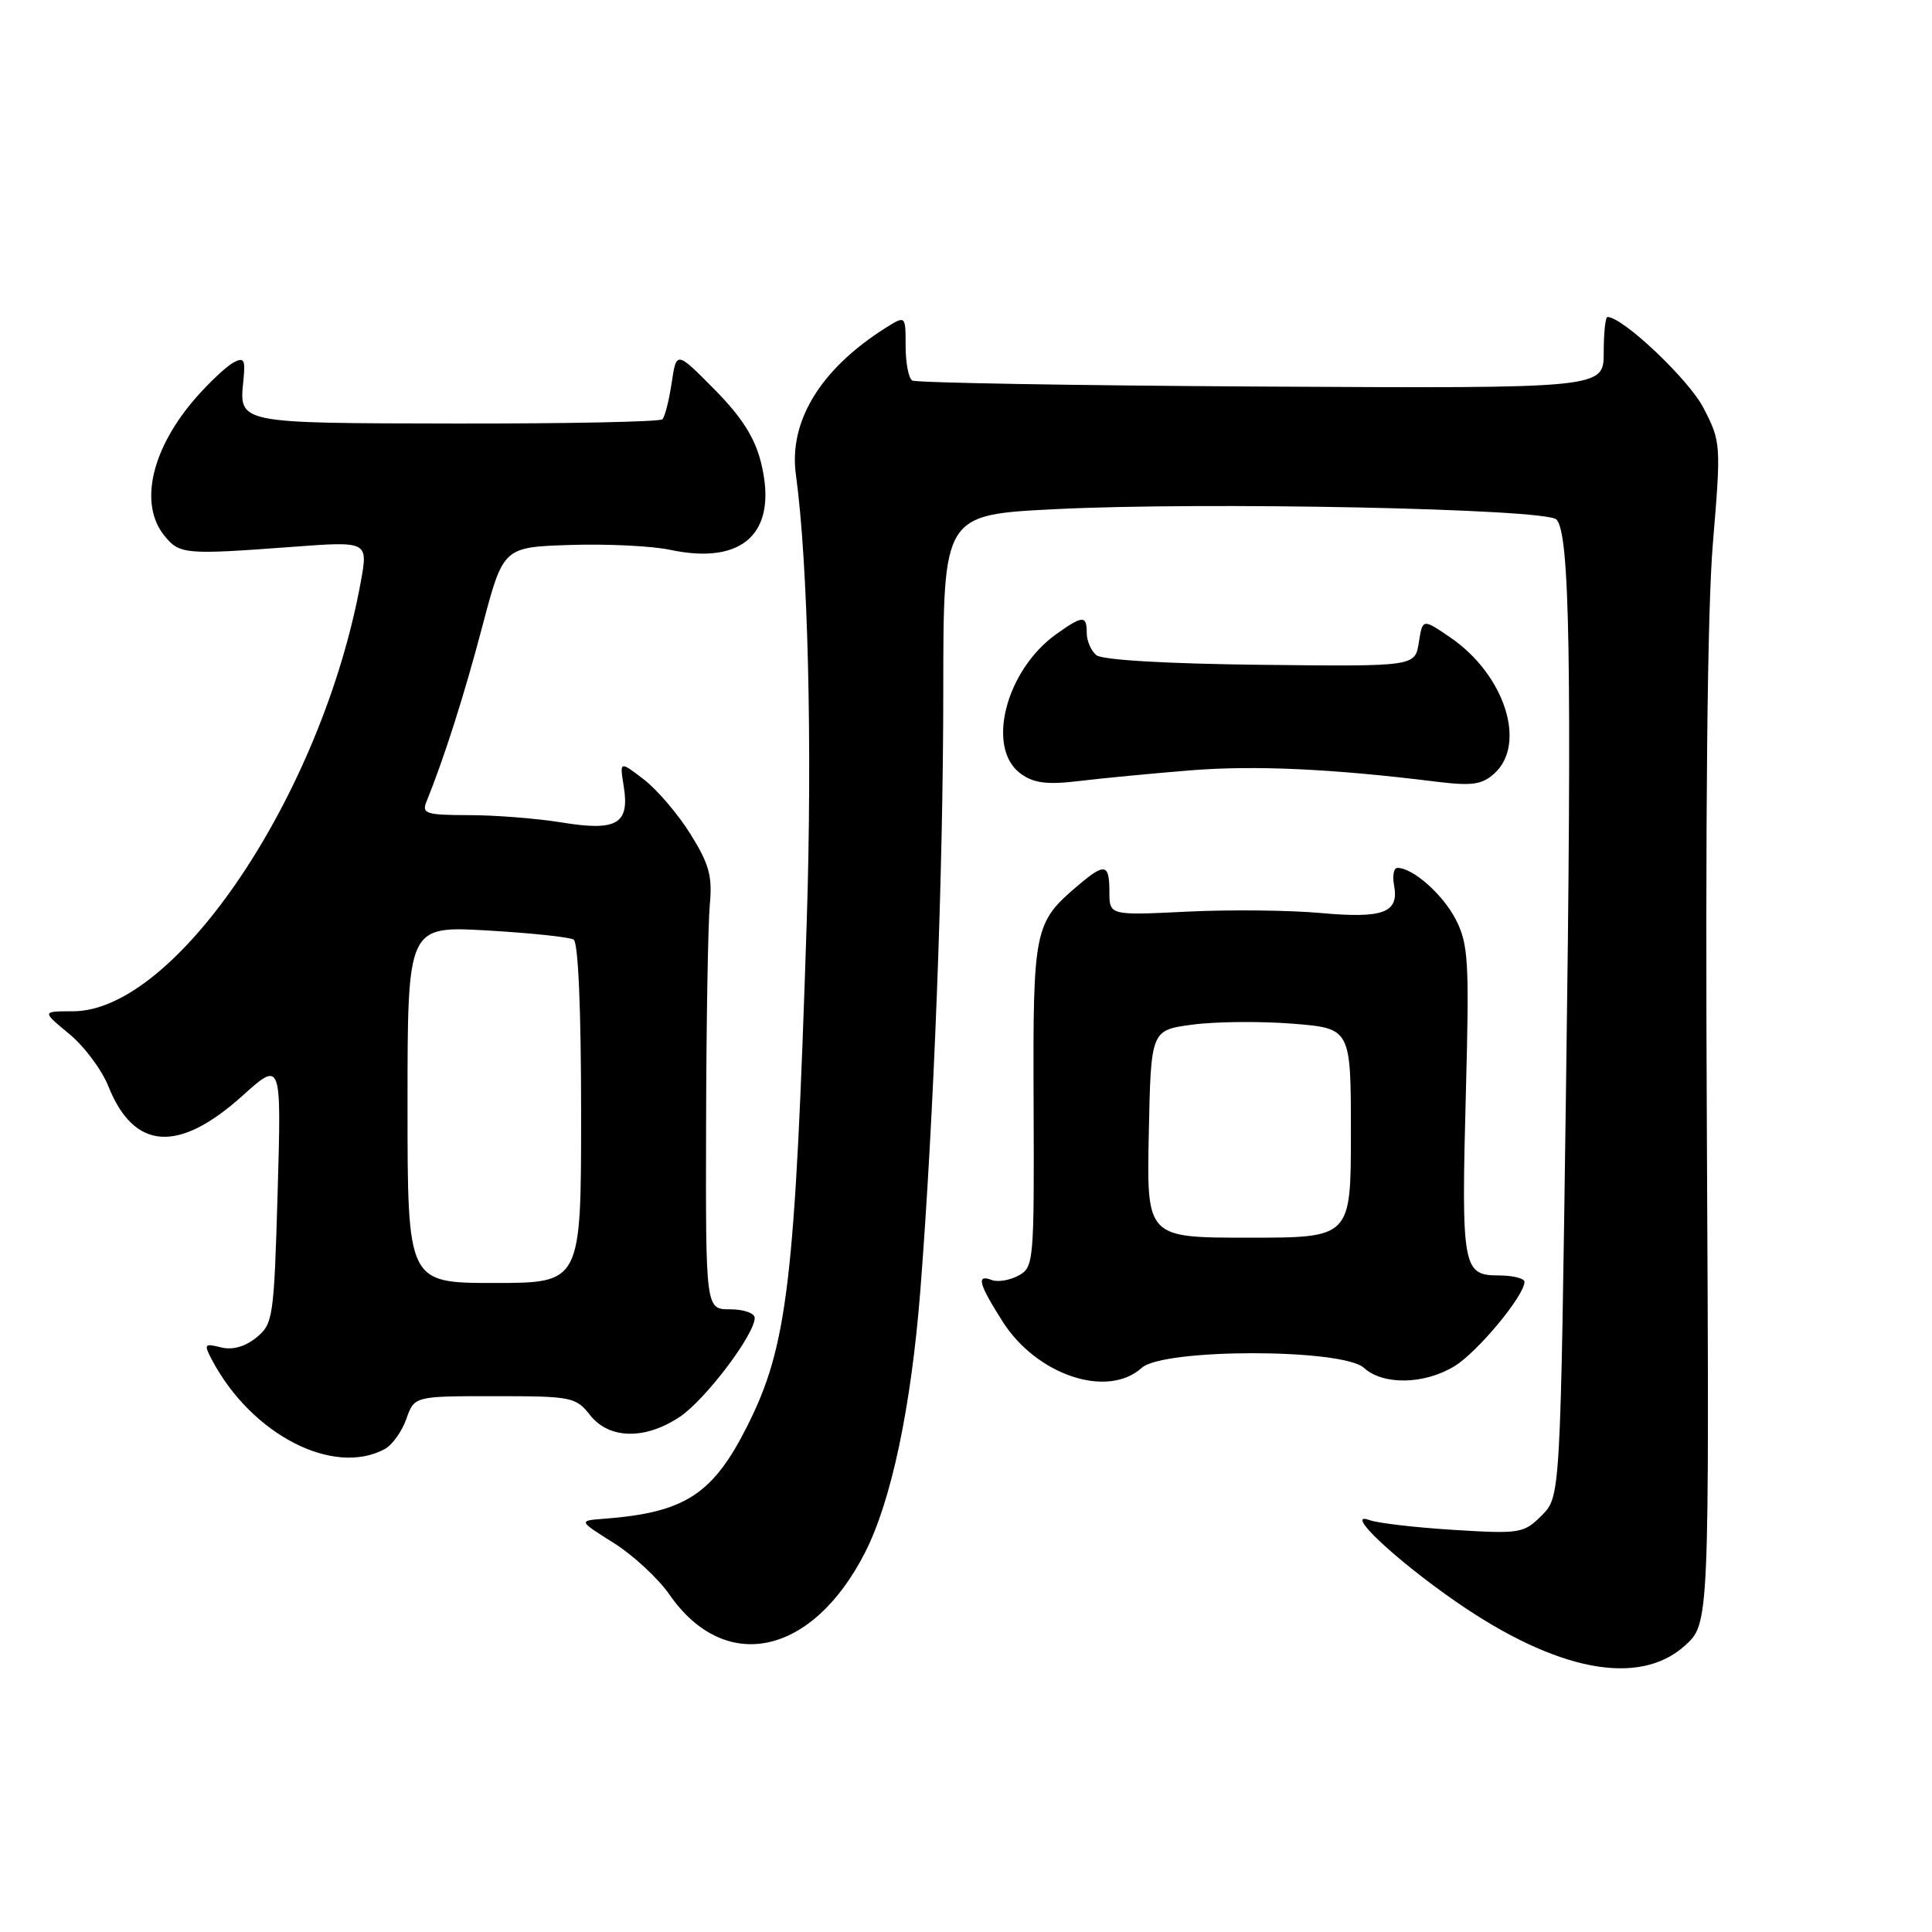 <?xml version="1.0" encoding="UTF-8" standalone="no"?>
<!DOCTYPE svg PUBLIC "-//W3C//DTD SVG 1.1//EN" "http://www.w3.org/Graphics/SVG/1.1/DTD/svg11.dtd" >
<svg xmlns="http://www.w3.org/2000/svg" xmlns:xlink="http://www.w3.org/1999/xlink" version="1.1" viewBox="0 0 256 256">
 <g >
 <path fill="currentColor"
d=" M 223.23 218.08 C 226.50 215.16 226.50 215.16 226.17 150.33 C 225.95 108.15 226.23 80.81 226.96 72.07 C 228.06 58.85 228.04 58.56 225.73 54.07 C 223.80 50.31 215.06 42.03 213.00 42.00 C 212.72 42.00 212.50 44.13 212.50 46.73 C 212.50 51.47 212.50 51.47 167.13 51.22 C 142.17 51.08 121.36 50.72 120.88 50.42 C 120.39 50.13 120.00 48.06 120.00 45.83 C 120.00 41.77 120.00 41.77 117.25 43.51 C 108.70 48.94 104.49 55.85 105.46 62.89 C 107.06 74.53 107.65 98.66 106.90 122.00 C 105.36 169.99 104.37 178.36 98.97 189.05 C 94.44 198.03 90.71 200.43 80.06 201.24 C 76.63 201.50 76.63 201.50 81.32 204.45 C 83.90 206.08 87.21 209.14 88.69 211.27 C 96.05 221.89 107.62 219.42 114.61 205.74 C 118.11 198.89 120.73 186.48 121.95 171.00 C 123.74 148.13 124.99 115.59 124.99 91.35 C 125.00 68.21 125.00 68.21 139.75 67.47 C 159.62 66.47 204.80 67.40 206.23 68.83 C 208.01 70.61 208.30 87.57 207.50 144.54 C 206.76 198.33 206.76 198.33 204.28 200.81 C 201.91 203.18 201.42 203.26 192.65 202.72 C 187.62 202.41 182.60 201.83 181.50 201.43 C 177.92 200.11 184.79 206.60 192.95 212.25 C 206.24 221.44 217.13 223.54 223.23 218.08 Z  M 50.96 192.02 C 51.97 191.48 53.26 189.68 53.84 188.02 C 54.90 185.00 54.90 185.00 65.55 185.00 C 75.73 185.00 76.30 185.11 78.18 187.50 C 80.71 190.72 85.50 190.81 90.10 187.72 C 93.47 185.46 100.00 176.83 100.00 174.63 C 100.00 174.00 98.54 173.49 96.75 173.49 C 93.50 173.50 93.50 173.50 93.56 149.00 C 93.59 135.53 93.82 122.44 94.05 119.91 C 94.41 116.11 93.98 114.51 91.49 110.52 C 89.85 107.88 87.06 104.62 85.30 103.27 C 82.10 100.82 82.10 100.82 82.65 104.21 C 83.45 109.17 81.73 110.18 74.43 108.98 C 71.17 108.45 65.64 108.01 62.14 108.01 C 56.49 108.00 55.86 107.81 56.50 106.25 C 58.86 100.42 61.49 92.19 63.91 83.00 C 66.68 72.50 66.68 72.50 75.53 72.21 C 80.39 72.05 86.35 72.34 88.77 72.85 C 98.57 74.94 103.16 70.51 100.82 61.22 C 100.00 57.95 98.25 55.22 94.65 51.58 C 89.63 46.50 89.63 46.50 89.00 50.73 C 88.65 53.06 88.10 55.23 87.77 55.56 C 87.44 55.89 75.13 56.14 60.42 56.12 C 31.28 56.07 31.67 56.15 32.26 50.33 C 32.53 47.64 32.33 47.29 30.93 48.04 C 30.02 48.53 27.81 50.60 26.01 52.64 C 20.07 59.41 18.37 66.77 21.78 70.98 C 23.79 73.46 24.48 73.52 38.64 72.47 C 48.78 71.71 48.78 71.71 47.81 77.07 C 42.71 105.12 23.36 134.00 9.66 134.00 C 5.54 134.00 5.54 134.00 9.15 136.98 C 11.14 138.61 13.48 141.74 14.36 143.94 C 17.75 152.42 23.63 152.84 32.12 145.20 C 37.29 140.55 37.29 140.55 36.79 157.95 C 36.30 174.67 36.19 175.42 33.96 177.24 C 32.44 178.46 30.80 178.92 29.26 178.53 C 27.07 177.98 26.98 178.10 28.10 180.22 C 33.33 190.08 44.14 195.67 50.96 192.02 Z  M 151.28 181.25 C 154.14 178.66 177.86 178.66 180.73 181.25 C 183.28 183.57 188.73 183.46 192.72 181.03 C 195.78 179.17 202.00 171.67 202.00 169.85 C 202.00 169.38 200.43 169.00 198.52 169.00 C 193.81 169.00 193.62 167.87 194.24 144.64 C 194.70 127.49 194.57 125.13 192.93 121.90 C 191.24 118.56 187.24 115.00 185.17 115.00 C 184.68 115.00 184.48 116.04 184.72 117.31 C 185.41 120.94 183.31 121.73 175.00 120.98 C 170.88 120.60 162.89 120.52 157.25 120.80 C 147.00 121.30 147.00 121.30 147.00 118.15 C 147.00 114.44 146.39 114.32 142.89 117.29 C 137.01 122.27 136.86 122.97 136.96 146.37 C 137.04 167.27 136.98 167.94 134.94 169.03 C 133.79 169.65 132.20 169.91 131.42 169.61 C 129.33 168.81 129.66 170.08 132.85 175.11 C 137.37 182.22 146.74 185.35 151.28 181.25 Z  M 157.68 102.08 C 166.24 101.39 176.48 101.86 190.26 103.57 C 195.07 104.16 196.36 103.98 198.01 102.49 C 202.35 98.56 199.36 89.36 192.15 84.45 C 188.50 81.96 188.50 81.96 188.00 85.14 C 187.50 88.32 187.50 88.32 167.02 88.09 C 154.51 87.95 146.04 87.45 145.27 86.81 C 144.57 86.23 144.00 84.91 144.00 83.88 C 144.00 81.51 143.48 81.52 139.97 84.02 C 133.25 88.81 130.61 99.15 135.25 102.52 C 137.00 103.78 138.73 104.00 143.00 103.49 C 146.03 103.12 152.63 102.49 157.68 102.08 Z  M 54.00 146.35 C 54.00 122.70 54.00 122.70 64.51 123.29 C 70.28 123.62 75.46 124.17 76.01 124.50 C 76.62 124.88 77.00 133.76 77.00 147.56 C 77.00 170.00 77.00 170.00 65.50 170.00 C 54.00 170.00 54.00 170.00 54.00 146.35 Z  M 152.22 150.25 C 152.50 136.50 152.50 136.50 158.00 135.77 C 161.03 135.36 166.99 135.31 171.25 135.64 C 179.00 136.26 179.00 136.26 179.00 150.13 C 179.00 164.00 179.00 164.00 165.47 164.00 C 151.94 164.00 151.94 164.00 152.22 150.25 Z "/>
</g>
</svg>